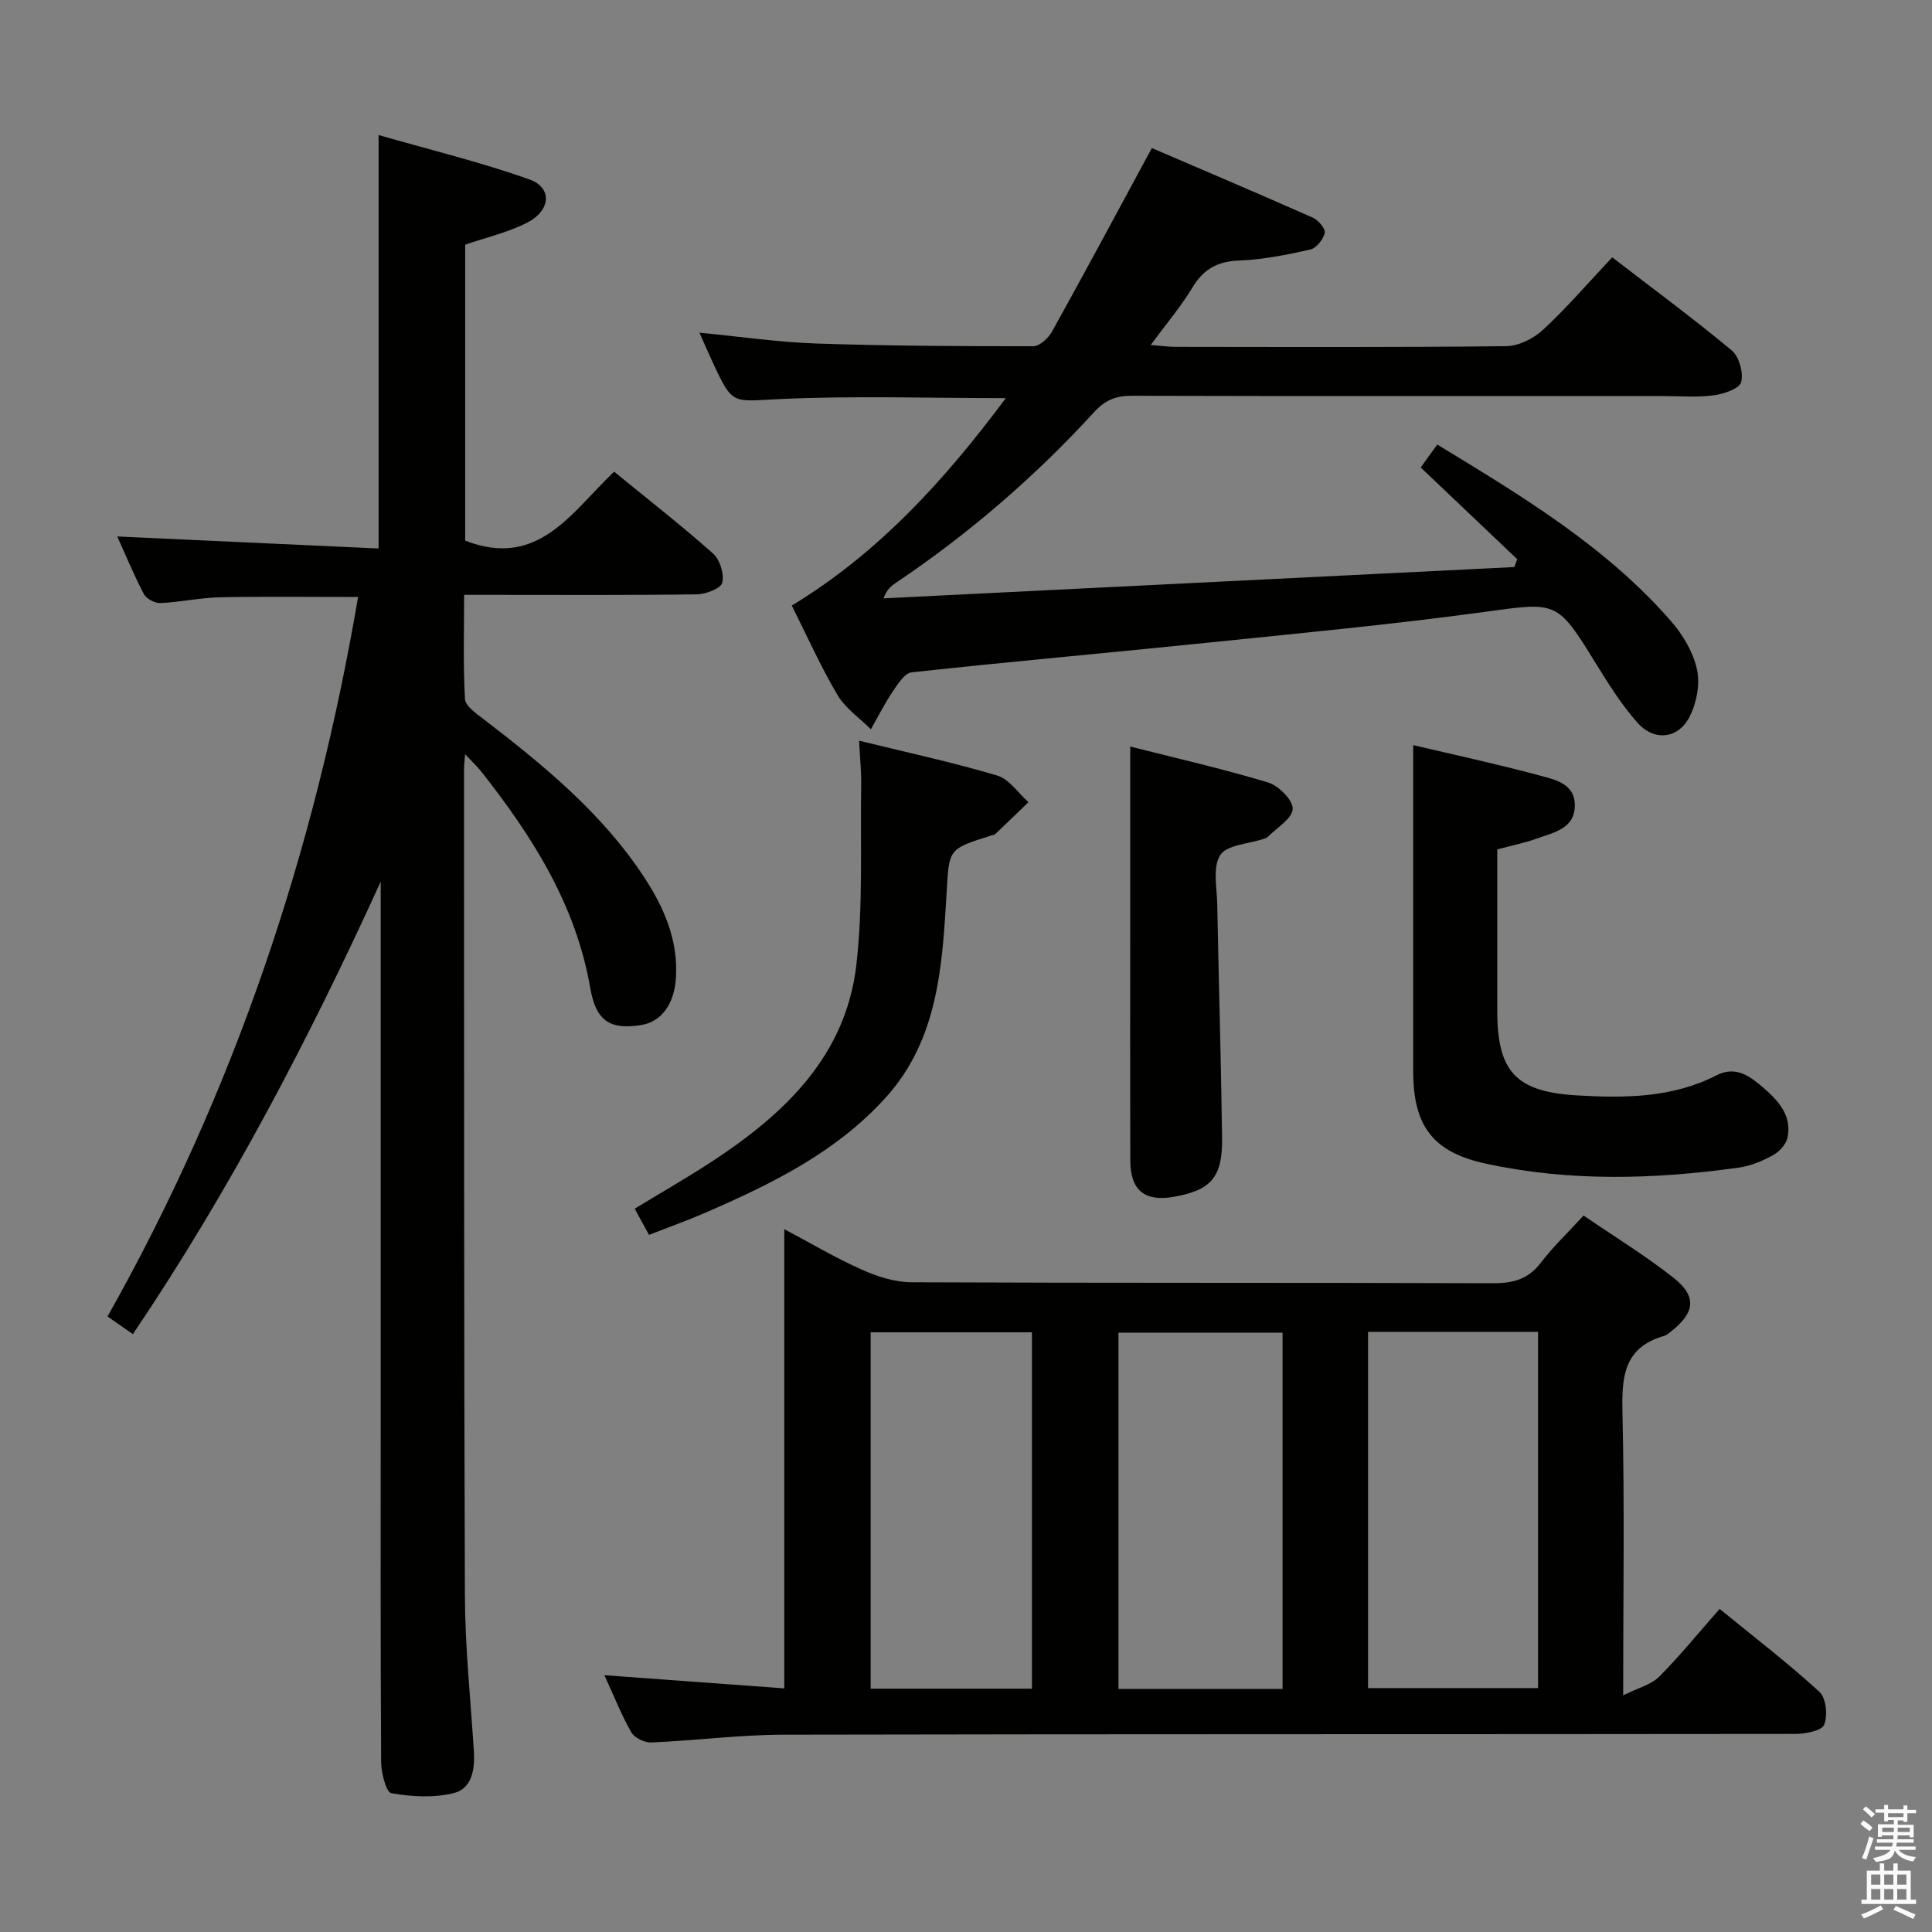 <svg enable-background="new 0 0 400 400" viewBox="0 0 400 400" xmlns="http://www.w3.org/2000/svg"><rect x="0" y="0" width="400" height="400" fill="#808080" stroke="none"/><path d="m385.2 377.6.6-.7c.6.4 1.3.9 1.9 1.5l-.6.7c-.8-.5-1.4-1-1.9-1.5zm.3 7.1c.6-1.4 1.1-2.9 1.5-4.5.3.1.6.3.9.4-.5 1.4-1 2.9-1.5 4.4zm.2-10.1.6-.6c.7.5 1.3 1.1 1.9 1.6l-.7.7c-.6-.6-1.2-1.2-1.8-1.7zm8.4-.8h.8v.9h1.8v.7h-1.8v1.8h-.8v-.3h-1.2v.9h3.3v2.6h-.8v-.4h-2.5c0 .3 0 .6-.1.8h3.4v.7h-3.5c0 .3-.1.6-.1.8h4v.7h-3.5c.7.9 1.9 1.3 3.6 1.5-.2.2-.4.5-.6.9-1.9-.3-3.2-1.1-3.8-2.3-.5 2.1-1.8 2-3.9 2.4-.2-.3-.4-.5-.6-.8 1.9-.4 3.1-.9 3.6-1.7h-3.2v-.7h3.5c.1-.2.1-.5.2-.8h-3.3v-.7h3.4c0-.2 0-.5 0-.8h-2.4v.3h-.8v-2.6h3.3v-.9h-1.2v.3h-.8v-1.8h-1.8v-.7h1.8v-.9h.8v.9h3.2zm-4.4 5.5h2.4c0-.3 0-.6 0-.9h-2.4zm1.2-3.1h3.2v-.8h-3.2zm4.4 2.2h-2.4v.9h2.5v-.9z" fill="#fafafb"/><path d="m389.2 385.8h.9v1.5h1.9v-1.5h.9v1.5h2.7v6h1.1v.9h-11.3v-.9h1.1v-6h2.7zm.2 8.7.5.8c-1.2.6-2.5 1.3-4 1.9-.2-.3-.3-.6-.6-.8 1.6-.6 3-1.3 4.1-1.9zm-2-4.3h1.9v-2.1h-1.9zm0 3.1h1.9v-2.2h-1.9zm2.7-3.1h1.9v-2.1h-1.9zm0 3.1h1.9v-2.2h-1.9zm2.4 1.3c1.4.6 2.7 1.2 4.1 1.8l-.5.9c-1.5-.7-2.8-1.4-4.1-1.9zm2.2-6.5h-1.9v2.1h1.9zm-1.9 5.2h1.9v-2.2h-1.9z" fill="#fafafb"/><g fill="#010100"><path d="m96.29 156.15c-.13 1.75-.22 2.4-.22 3.05.03 57-.03 114 .18 170.99.04 10.79 1.17 21.58 1.86 32.37.24 3.78-.4 7.75-4.2 8.69-4.09 1.01-8.68.75-12.88.01-1.09-.19-2.11-4.23-2.12-6.51-.15-24.83-.09-49.66-.09-74.5 0-34.33 0-68.67 0-103 0-1.57 0-3.14 0-4.71-14.84 32.55-31.25 63.96-51.31 93.68-1.81-1.26-3.41-2.38-5.25-3.66 26.28-46.6 42.9-96.25 51.88-148.96-9.77 0-19.17-.13-28.57.06-4.13.09-8.24 1.01-12.38 1.2-1.14.05-2.9-.9-3.42-1.9-2.12-4.05-3.86-8.29-5.49-11.89 17.98.83 35.86 1.65 54.1 2.49 0-28.68 0-56.39 0-85.6 10.58 3.04 21.11 5.58 31.25 9.2 4.76 1.7 4.43 6.41-.47 8.93-3.93 2.02-8.38 3.03-12.85 4.57v61.27c15.14 5.92 22.03-5.93 30.84-14.27 7.02 5.74 13.94 11.13 20.48 16.94 1.42 1.26 2.33 4.22 1.91 6.03-.28 1.19-3.38 2.39-5.23 2.42-14 .2-28 .11-42 .11-1.81 0-3.63 0-6.22 0 0 7.4-.22 14.5.18 21.56.08 1.46 2.33 3 3.84 4.16 12.44 9.57 24.57 19.47 33.29 32.79 4.06 6.2 6.98 12.91 6.56 20.55-.31 5.73-3.05 9.34-7.25 10.01-6.25 1-9.3-.72-10.49-7.6-2.99-17.35-12.03-31.5-22.62-44.94-.79-.99-1.74-1.86-3.31-3.54z"/><path d="m125.13 346.83c12.8.94 24.86 1.82 37.25 2.73 0-31.95 0-63.15 0-95.08 5.35 2.84 10.53 5.92 15.99 8.36 3.21 1.44 6.86 2.62 10.32 2.64 40.15.18 80.31.06 120.46.2 4.16.01 7.27-.84 9.87-4.25 2.51-3.29 5.55-6.18 8.84-9.77 6.2 4.25 12.7 8.22 18.64 12.9 4.83 3.81 4.43 7.14-.32 10.94-.52.41-1.05.91-1.66 1.09-8.57 2.45-8.77 8.81-8.6 16.26.44 18.8.14 37.61.14 58.15 3.13-1.56 5.78-2.19 7.43-3.84 4.22-4.22 7.99-8.89 12.54-14.05 7.02 5.73 14.09 11.16 20.65 17.15 1.39 1.27 1.78 4.94.99 6.83-.53 1.27-3.92 1.9-6.04 1.9-69.81.09-139.62.01-209.43.16-9.12.02-18.23 1.22-27.35 1.61-1.39.06-3.49-.96-4.15-2.11-2.04-3.57-3.56-7.45-5.57-11.82zm158.11 2.67h35.2c0-24.83 0-49.22 0-73.76-11.97 0-23.55 0-35.2 0zm-17.7-73.59c-11.45 0-22.78 0-33.97 0v73.76h33.97c0-24.69 0-49.1 0-73.76zm-85.28 73.71h33.39c0-24.81 0-49.3 0-73.78-11.37 0-22.39 0-33.39 0z"/><path d="m314.12 115.77c-6.58-6.25-13.15-12.5-19.98-18.99 1.06-1.47 2.1-2.9 3.43-4.74 17.48 10.64 34.88 21.06 48.41 36.58 2.44 2.8 4.58 6.4 5.36 9.96.67 3.06-.07 6.97-1.53 9.81-2.36 4.6-7.3 5.14-10.76 1.27-3.28-3.68-5.96-7.96-8.57-12.18-8.18-13.27-8.05-12.84-23.28-10.77-19.09 2.6-38.28 4.41-57.45 6.38-20.33 2.09-40.69 3.9-61.01 6.11-1.44.16-2.85 2.4-3.89 3.94-1.68 2.5-3.05 5.22-4.54 7.85-2.35-2.34-5.28-4.33-6.92-7.1-3.46-5.85-6.23-12.09-9.46-18.52 17.92-10.85 31.65-25.94 44.31-42.94-16.15 0-31.59-.53-46.97.2-9.59.46-9.55 1.32-13.57-7.31-.9-1.94-1.75-3.9-2.89-6.44 8.45.81 16.3 1.97 24.17 2.24 14.97.5 29.96.58 44.94.56 1.33 0 3.15-1.68 3.9-3.05 6.85-12.33 13.51-24.76 20.66-37.98 10.66 4.58 22.05 9.42 33.36 14.43 1.13.5 2.63 2.31 2.43 3.16-.32 1.35-1.75 3.15-3.01 3.43-4.84 1.09-9.78 2.08-14.71 2.27-4.49.17-7.38 1.77-9.68 5.6-2.36 3.93-5.38 7.47-8.63 11.89 2.34.18 3.73.38 5.13.38 22.83.02 45.66.12 68.48-.14 2.59-.03 5.67-1.58 7.63-3.4 4.87-4.51 9.21-9.58 14.31-14.99 8.37 6.44 16.75 12.62 24.74 19.26 1.54 1.28 2.47 4.66 1.95 6.59-.37 1.36-3.62 2.45-5.71 2.72-3.43.46-6.97.15-10.47.15-36.66 0-73.32.04-109.98-.06-3.24-.01-5.49.87-7.74 3.33-12.3 13.43-26.01 25.27-41.15 35.43-.93.63-1.82 1.33-2.51 3.18l130.62-6.48c.19-.55.38-1.09.58-1.63z"/><path d="m292.59 154.27c8.13 1.92 17.14 3.86 26.03 6.25 3.19.86 7.39 1.64 7.43 6.13.05 4.92-4.36 5.7-7.88 6.97-2.47.89-5.08 1.41-8.18 2.24v27.36 5.99c0 12.67 3.82 16.86 16.64 17.59 9.83.56 19.65.51 28.76-4.17 4.06-2.09 7.06.29 9.85 2.71 3.08 2.67 5.81 5.78 4.83 10.25-.3 1.39-1.73 2.89-3.04 3.61-2.15 1.18-4.56 2.19-6.96 2.53-17.55 2.46-35.13 2.96-52.54-.83-10.97-2.39-14.94-7.92-14.94-19.08 0-22.41 0-44.82 0-67.55z"/><path d="m177.86 153.35c10.03 2.46 19.42 4.49 28.61 7.22 2.48.74 4.32 3.61 6.46 5.51-2.27 2.19-4.54 4.39-6.83 6.57-.22.21-.61.25-.92.35-9.03 2.82-8.65 2.84-9.2 12-.9 14.94-1.71 30.09-12.48 42.1-10.26 11.44-23.74 18.02-37.53 24.01-3.64 1.58-7.4 2.91-11.6 4.56-.99-1.81-1.89-3.46-2.96-5.42 5.51-3.36 10.81-6.39 15.91-9.72 15.07-9.85 27.8-21.87 29.98-40.77 1.42-12.31.79-24.86 1-37.31.04-2.78-.26-5.55-.44-9.1z"/><path d="m234 154.56c9.37 2.38 19.05 4.58 28.53 7.44 2.19.66 5.2 3.68 5.11 5.48-.1 2.02-3.29 3.88-5.16 5.79-.22.22-.59.31-.9.42-3.1 1.05-7.56 1.2-8.94 3.35-1.62 2.5-.68 6.74-.62 10.22.3 16.14.79 32.27 1 48.41.1 8.13-2.34 10.8-10.13 12.14-5.88 1.01-8.85-1.39-8.87-7.47-.06-17.99-.02-35.98-.02-53.97 0-10.28 0-20.57 0-31.81z"/></g></svg>